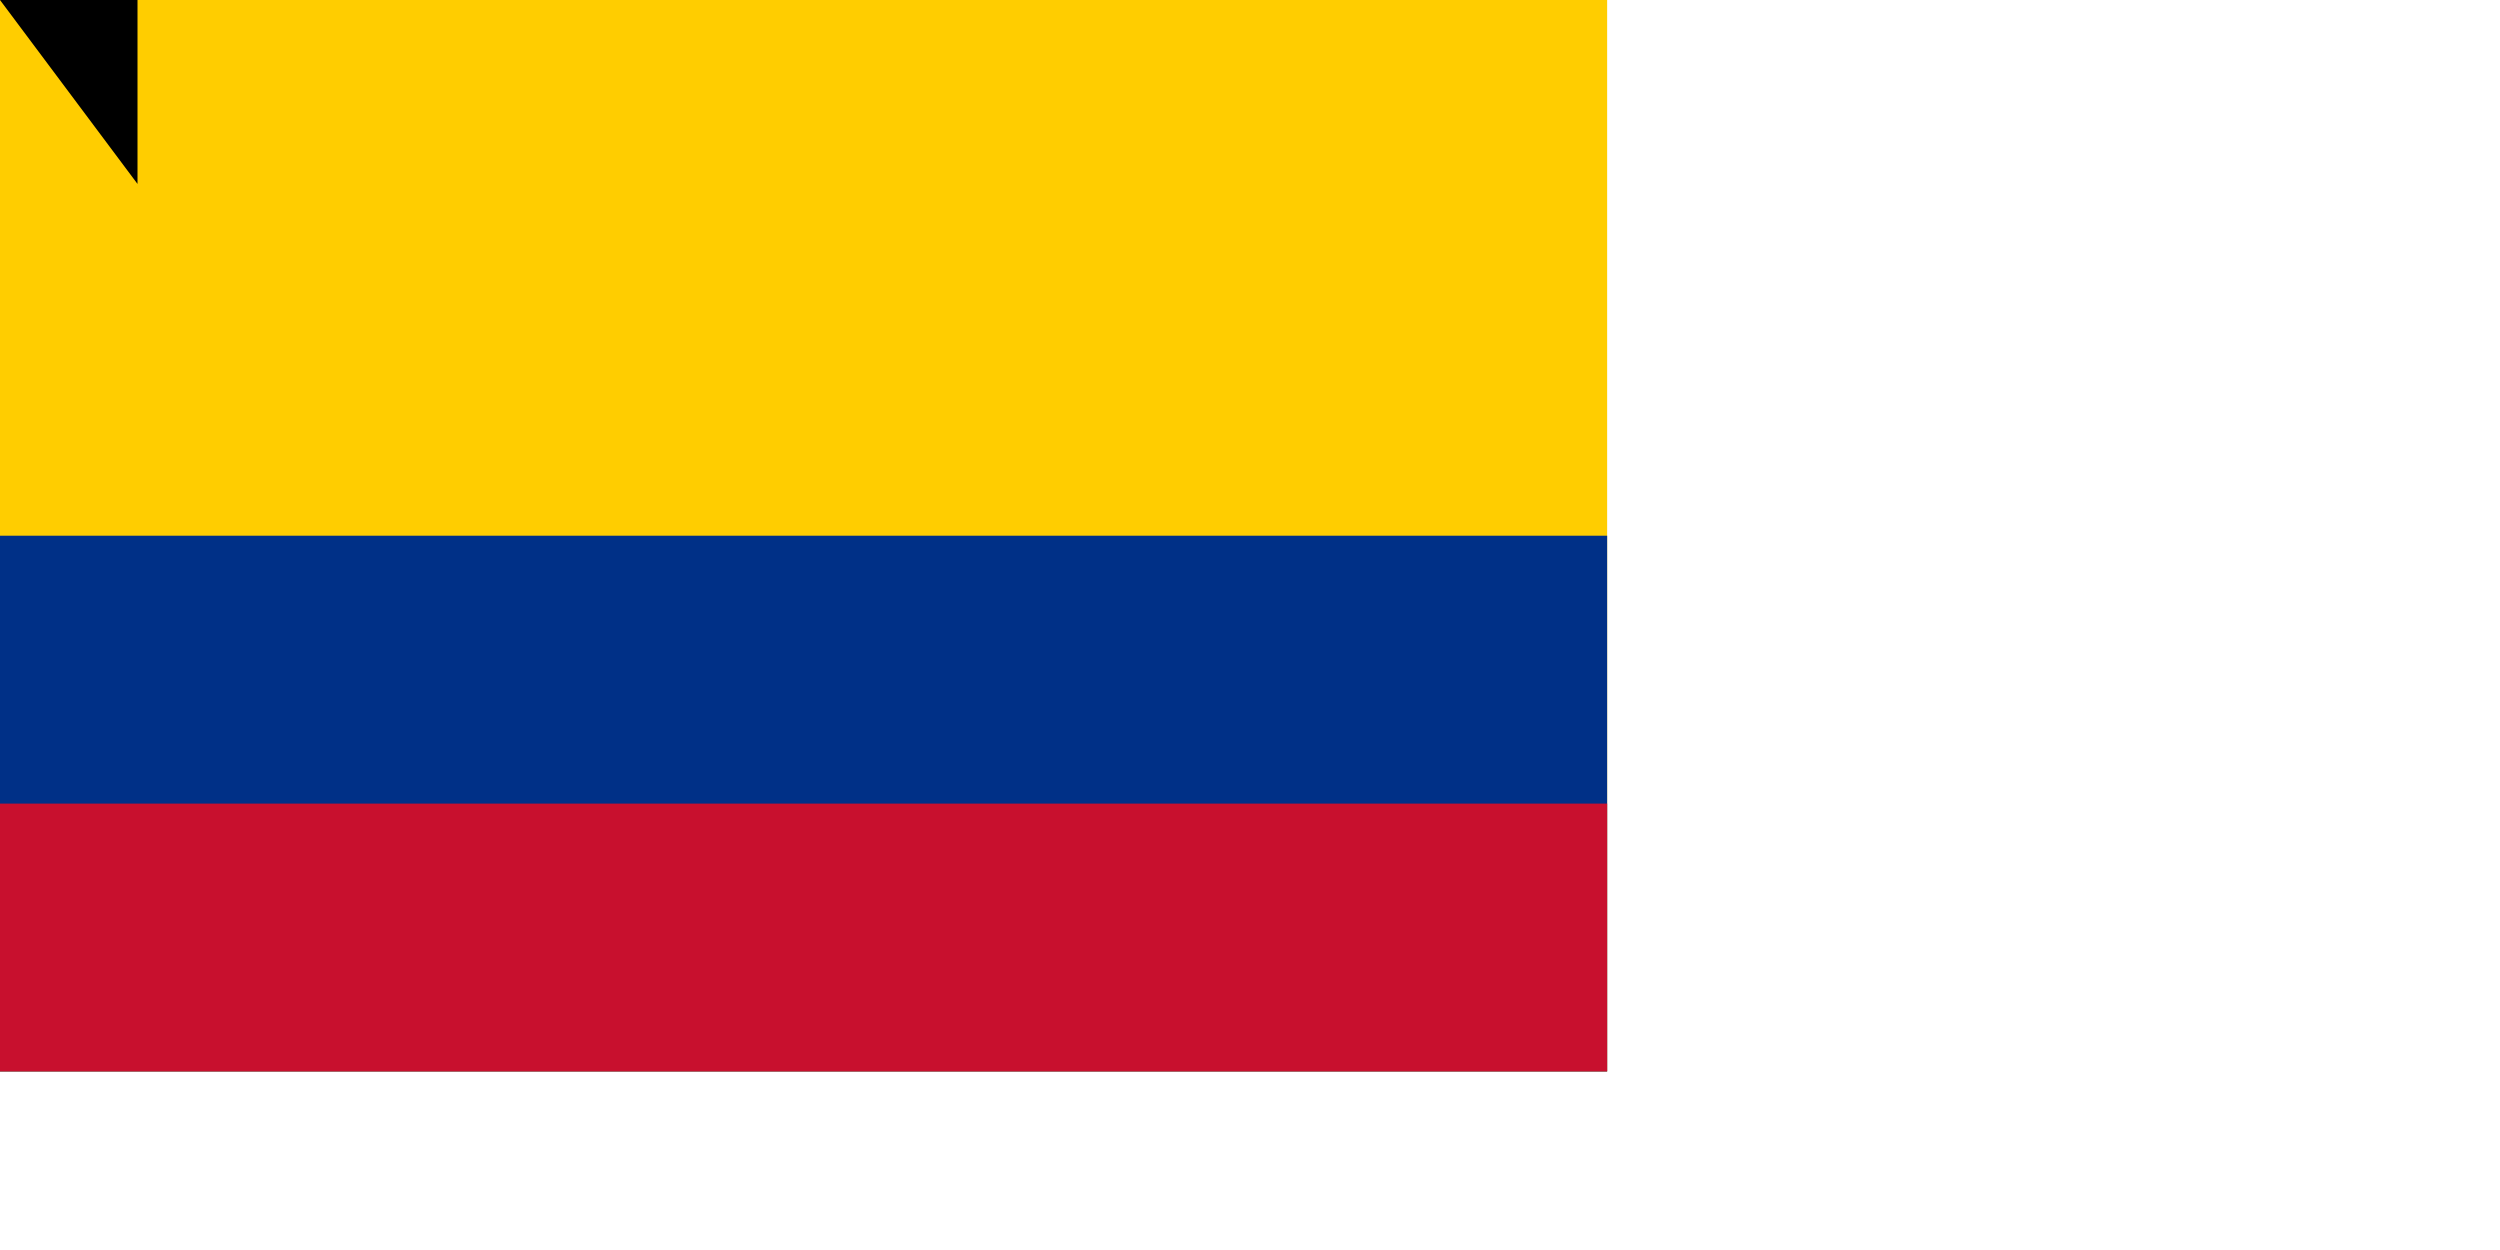<?xml version="1.0" encoding="UTF-8" standalone="no"?><svg xmlns="http://www.w3.org/2000/svg" width="1400" height="700"><path fill="#ffcd00" d="M0 0h900v600H0z"/><path fill="#003087" d="M0 300h900v300H0z"/><path fill="#c8102e" d="M0 450h900v150H0z"/><path id="path-b779" d="m m0 77 m0 103 m0 65 m0 65 m0 65 m0 65 m0 65 m0 65 m0 65 m0 65 m0 65 m0 65 m0 65 m0 65 m0 65 m0 65 m0 65 m0 65 m0 65 m0 65 m0 79 m0 84 m0 79 m0 112 m0 85 m0 65 m0 66 m0 119 m0 49 m0 67 m0 100 m0 103 m0 109 m0 79 m0 54 m0 122 m0 113 m0 118 m0 116 m0 118 m0 106 m0 115 m0 107 m0 98 m0 82 m0 88 m0 109 m0 108 m0 52 m0 118 m0 122 m0 109 m0 75 m0 98 m0 74 m0 88 m0 103 m0 51 m0 88 m0 47 m0 57 m0 65 m0 104 m0 83 m0 79 m0 114 m0 118 m0 114 m0 77 m0 71 m0 81 m0 52 m0 116 m0 55 m0 86 m0 77 m0 57 m0 101 m0 88 m0 111 m0 105 m0 105 m0 114 m0 50 m0 100 m0 81 m0 61 m0 61"/>
</svg>